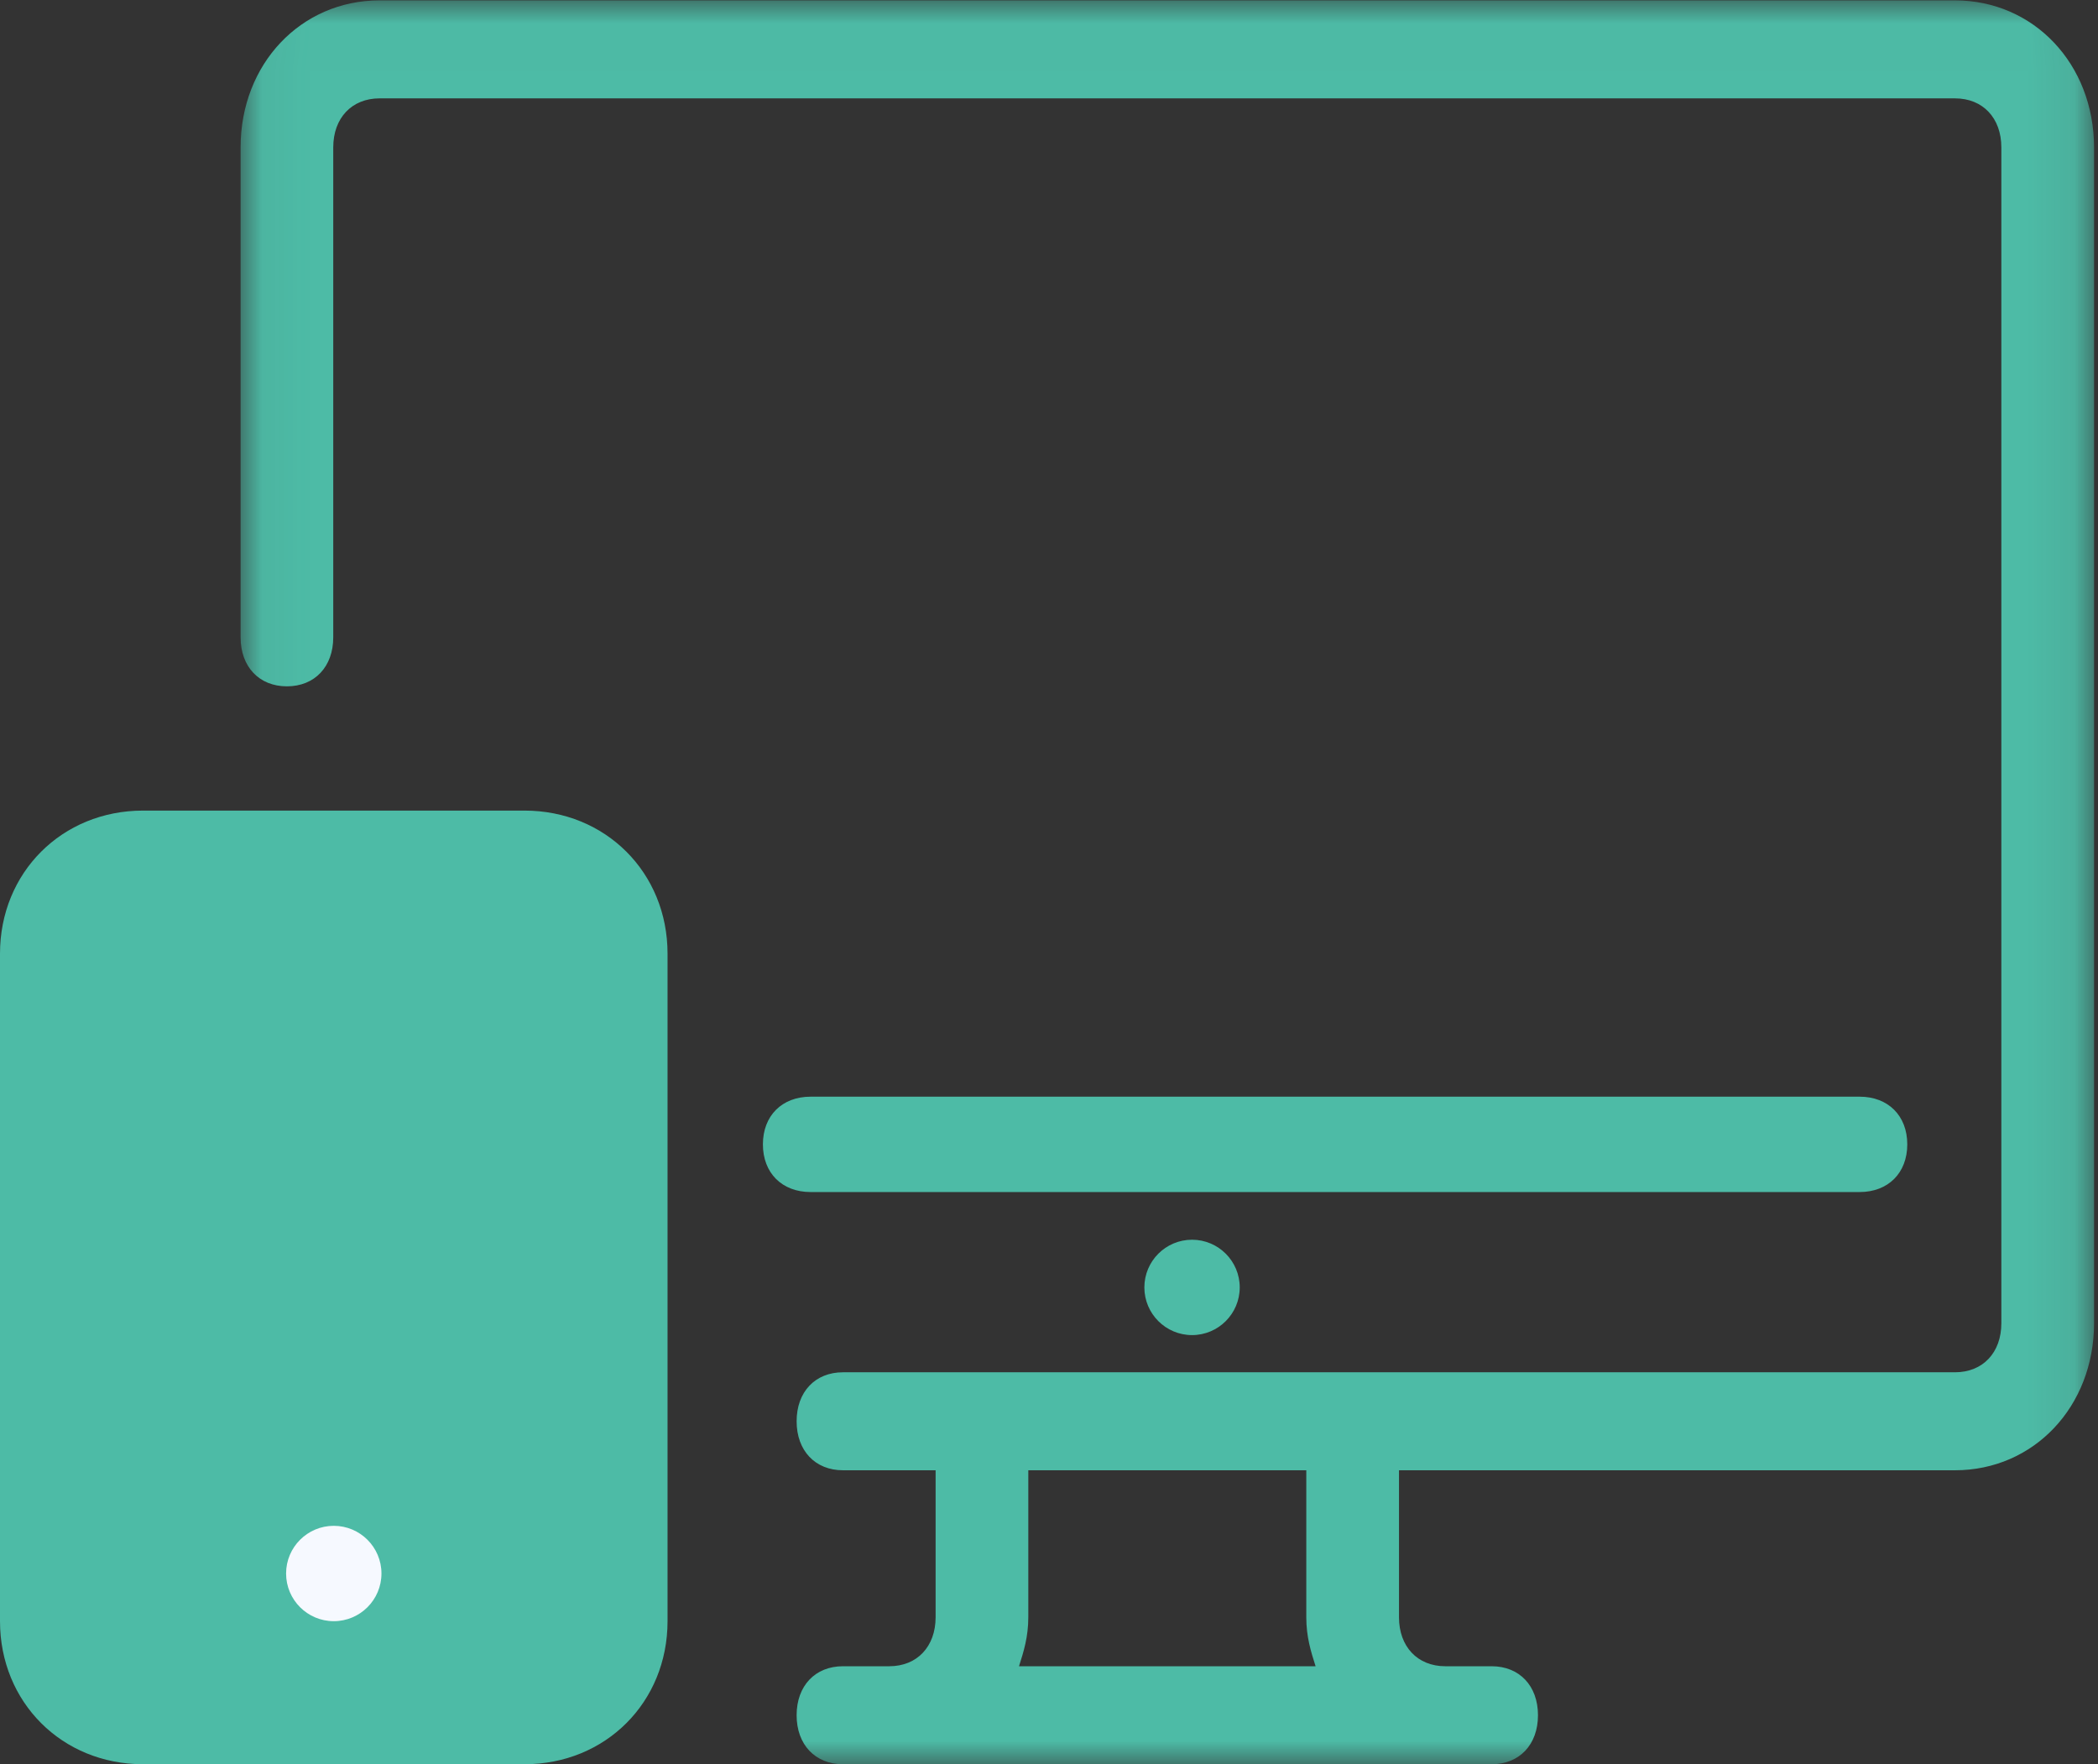 <?xml version="1.0" encoding="UTF-8"?>
<svg width="44px" height="37px" viewBox="0 0 44 37" version="1.1" xmlns="http://www.w3.org/2000/svg" xmlns:xlink="http://www.w3.org/1999/xlink">
    <rect x="0" y="0" width="44" height="37" fill="#333333" stroke="none"/>
    <!-- Generator: sketchtool 52.5 (67469) - http://www.bohemiancoding.com/sketch -->
    <title>C608104B-5125-413B-97FF-B73079B9CF57</title>
    <desc>Created with sketchtool.</desc>
    <defs>
        <polygon id="path-1" points="0.046 0.008 38.917 0.008 38.917 37 0.046 37"></polygon>
    </defs>
    <g id="design-desk" stroke="none" stroke-width="1" fill="none" fill-rule="evenodd">
        <g id="AU-New" transform="translate(-692, -1666)">
            <g id="Group-4" transform="translate(-403, 1017)">
                <g id="Group-12" transform="translate(1095, 649)">
                    <path d="M25,26 C25.552,26 26,26.448 26,27 C26,27.552 25.552,28 25,28 C24.448,28 24,27.552 24,27 C24,26.448 24.448,26 25,26" id="Fill-1" fill="#4DBBA6"></path>
                    <g id="Group-7" transform="translate(5, 0)">
                        <mask id="mask-2" fill="white">
                            <use xlink:href="#path-1"></use>
                        </mask>
                        <g id="Clip-6"></g>
                        <path d="M16.371,34.945 C16.469,34.637 16.566,34.328 16.566,33.917 L16.566,30.835 L22.396,30.835 L22.396,33.917 C22.396,34.329 22.493,34.637 22.591,34.945 L16.371,34.945 Z M36.001,0.008 L2.961,0.008 C1.309,0.008 0.046,1.344 0.046,3.091 L0.046,13.366 C0.046,13.983 0.434,14.394 1.017,14.394 C1.6,14.394 1.989,13.983 1.989,13.366 L1.989,3.091 C1.989,2.474 2.378,2.063 2.961,2.063 L36.001,2.063 C36.584,2.063 36.973,2.474 36.973,3.091 L36.973,27.752 C36.973,28.369 36.584,28.78 36.001,28.78 L12.679,28.78 C12.096,28.78 11.707,29.191 11.707,29.807 C11.707,30.424 12.096,30.835 12.679,30.835 L14.622,30.835 L14.622,33.917 C14.622,34.534 14.233,34.945 13.65,34.945 L12.679,34.945 C12.096,34.945 11.707,35.356 11.707,35.972 C11.707,36.589 12.096,37 12.679,37 L26.283,37 C26.867,37 27.255,36.589 27.255,35.972 C27.255,35.356 26.866,34.945 26.283,34.945 L25.312,34.945 C24.729,34.945 24.34,34.534 24.34,33.917 L24.34,30.835 L36.001,30.835 C37.653,30.835 38.917,29.499 38.917,27.752 L38.917,3.091 C38.916,1.344 37.653,0.008 36.001,0.008 Z" id="Fill-5" fill="#4DBBA6" mask="url(#mask-2)"></path>
                    </g>
                    <path d="M39,23 L17,23 C16.4,23 16,23.4 16,24 C16,24.6 16.4,25 17,25 L39,25 C39.6,25 40,24.6 40,24 C40,23.4 39.6,23 39,23" id="Fill-8" fill="#4DBBA6"></path>
                    <path d="M11,17 L3,17 C1.3,17 0,18.3 0,20 L0,34 C0,35.7 1.3,37 3,37 L11,37 C12.7,37 14,35.7 14,34 L14,20 C14,18.3 12.7,17 11,17 Z" id="Fill-10" fill="#4DBBA6"></path>
                    <path d="M7,32 C7.552,32 8,32.448 8,33 C8,33.552 7.552,34 7,34 C6.448,34 6,33.552 6,33 C6,32.448 6.448,32 7,32" id="Fill-3" fill="#F6F9FF"></path>
                </g>
            </g>
        </g>
    </g>
</svg>